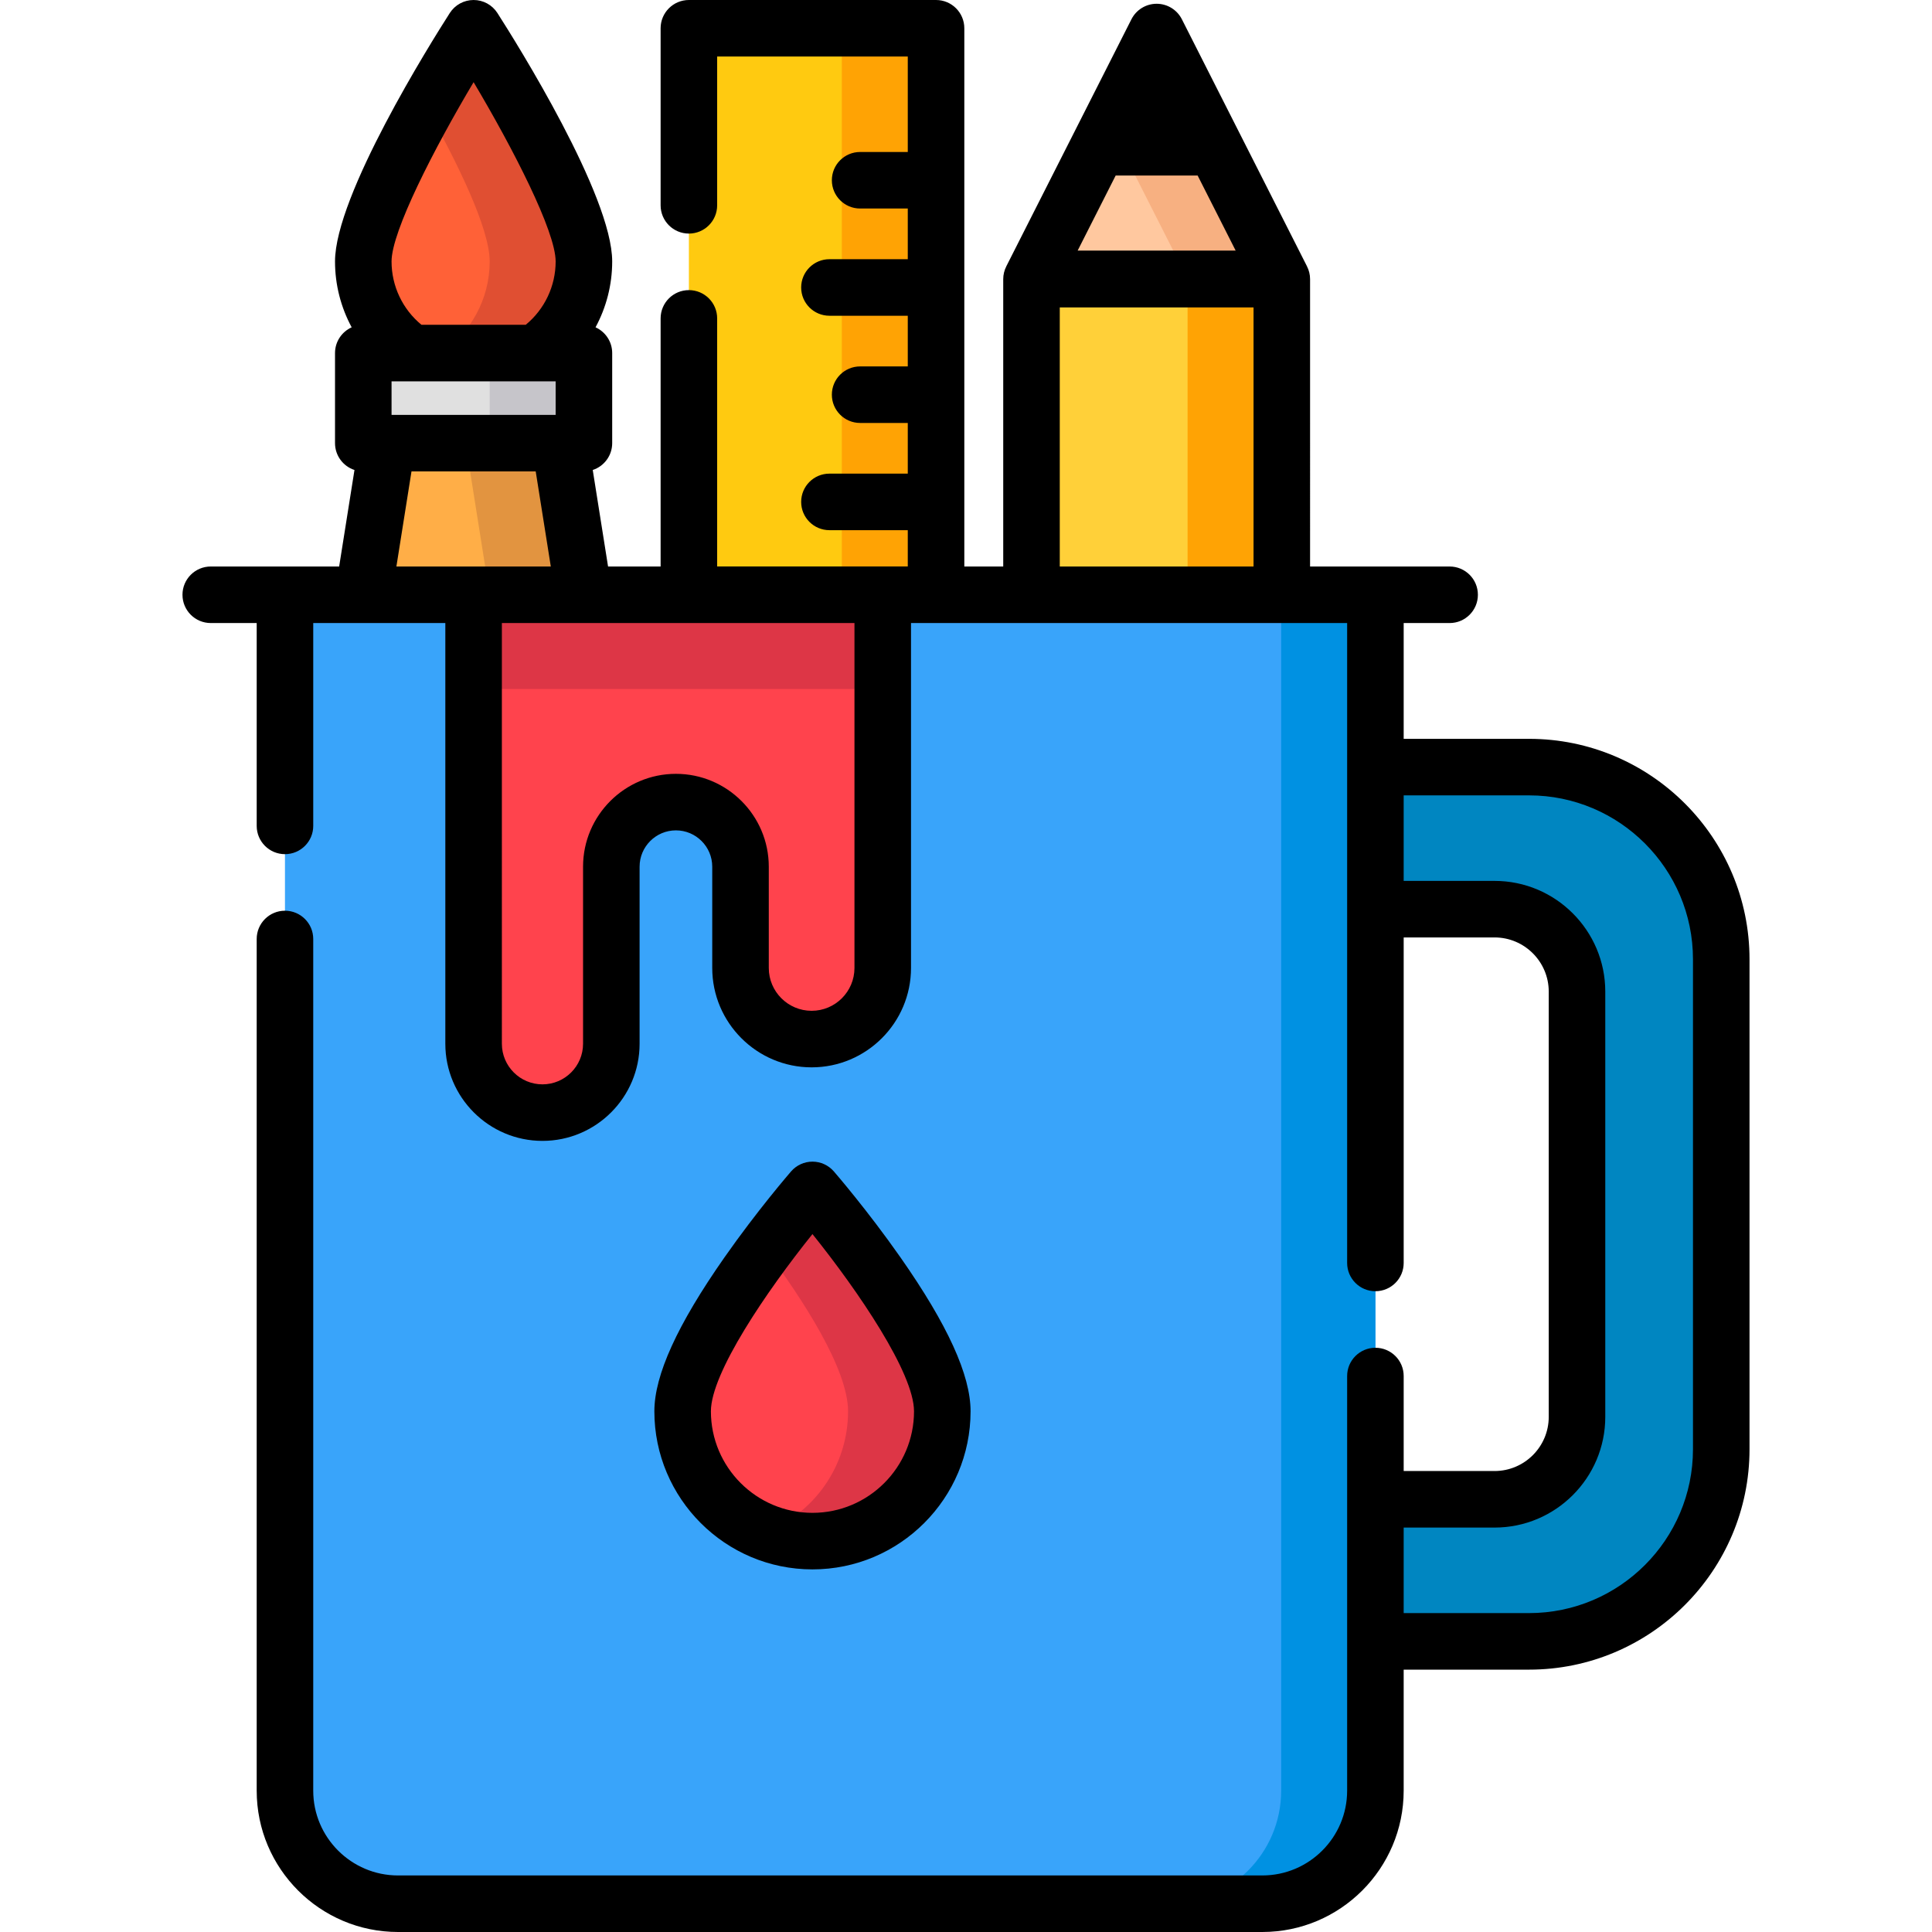 <?xml version="1.0" encoding="iso-8859-1"?>
<!-- Generator: Adobe Illustrator 19.0.0, SVG Export Plug-In . SVG Version: 6.00 Build 0)  -->
<svg version="1.1" id="Capa_1" xmlns="http://www.w3.org/2000/svg" xmlns:xlink="http://www.w3.org/1999/xlink" x="0px" y="0px"
	 viewBox="0 0 512.001 512.001" style="enable-background:new 0 0 512.001 512.001;" xml:space="preserve">
<rect x="96.271" y="93.563" style="fill:#E0E0E0;" width="58.469" height="23.87"/>
<polygon style="fill:#FFAE47;" points="148.367,117.437 102.653,117.437 96.274,157.622 154.745,157.622 "/>
<rect x="182.561" y="7.492" style="fill:#FFCA10;" width="65.502" height="150.124"/>
<path style="fill:#0086C1;" d="M396.075,240.941h-31.576v-37.648h40.724c28.127,0,50.928,22.801,50.928,50.928v129.83
	c0,28.127-22.801,50.928-50.928,50.928h-40.724v-37.648h31.576c12.067,0,21.85-9.783,21.85-21.85v-112.69
	C417.925,250.724,408.142,240.941,396.075,240.941z"/>
<path style="fill:#39A4FA;" d="M105.487,504.508H334.53c16.551,0,29.969-13.417,29.969-29.969V157.622H75.518v316.917
	C75.518,491.09,88.935,504.508,105.487,504.508z"/>
<path style="fill:#0091E2;" d="M339.524,157.622v316.917c0,16.552-13.417,29.969-29.969,29.969h24.974
	c16.552,0,29.969-13.417,29.969-29.969V157.622H339.524z"/>
<polygon style="fill:#FFC89F;" points="306.526,8.491 339.659,73.908 273.392,73.908 "/>
<polygon style="fill:#F7B081;" points="306.526,8.491 294.056,33.112 314.719,73.908 339.659,73.908 "/>
<rect x="273.357" y="73.973" style="fill:#FFD039;" width="66.331" height="83.643"/>
<g>
	<polygon style="fill:#FFA304;" points="223.088,7.492 223.088,157.622 182.562,157.622 182.562,157.622 248.062,157.622 
		248.062,7.492 	"/>
	<rect x="314.724" y="73.973" style="fill:#FFA304;" width="24.974" height="83.643"/>
</g>
<path style="fill:#FF434D;" d="M249.719,374.006c0,19.002-15.405,34.407-34.407,34.407s-34.407-15.405-34.407-34.407
	c0-19.002,34.407-58.668,34.407-58.668S249.719,355.004,249.719,374.006z"/>
<path style="fill:#DD3646;" d="M215.312,315.338c0,0-5.715,6.589-12.487,15.682c9.844,13.218,21.92,31.728,21.92,42.985
	c0,14.596-9.094,27.061-21.92,32.061c3.872,1.509,8.081,2.347,12.487,2.347c19.002,0,34.407-15.405,34.407-34.407
	C249.719,355.004,215.312,315.338,215.312,315.338z"/>
<path style="fill:#FF434D;" d="M125.509,157.622v118.987c0,10.079,8.17,18.248,18.248,18.248l0,0
	c10.078,0,18.248-8.17,18.248-18.248v-46.923c0-9.454,7.664-17.118,17.118-17.118l0,0c9.454,0,17.118,7.664,17.118,17.118v26.836
	c0,10.408,8.438,18.846,18.846,18.846l0,0c10.408,0,18.846-8.438,18.846-18.846v-98.899L125.509,157.622L125.509,157.622z"/>
<rect x="125.51" y="157.617" style="fill:#DD3646;" width="108.428" height="24.974"/>
<rect x="129.776" y="93.563" style="fill:#C6C5CA;" width="24.974" height="23.87"/>
<polygon style="fill:#E29440;" points="148.367,117.437 123.393,117.437 129.771,157.622 154.745,157.622 "/>
<path style="fill:#FF6137;" d="M141.794,93.567h-32.569c-7.811-5.249-12.952-14.164-12.952-24.282
	c0-16.146,29.236-61.793,29.236-61.793s29.236,45.646,29.236,61.793C154.745,79.403,149.605,88.318,141.794,93.567z"/>
<path style="fill:#E04F32;" d="M125.509,7.492c0,0-5.954,9.295-12.487,20.98c7.945,14.209,16.749,31.952,16.749,40.812
	c0,10.118-5.141,19.033-12.951,24.282h24.974c7.811-5.249,12.951-14.164,12.951-24.282C154.745,53.138,125.509,7.492,125.509,7.492z
	"/>
<polygon style="fill:#3C5156;" points="306.526,8.491 321.989,39.02 291.064,39.02 "/>
<path d="M405.222,195.8H371.99v-30.686h12.175c4.139,0,7.492-3.354,7.492-7.492c0-4.139-3.354-7.492-7.492-7.492h-19.668h-17.312
	V73.976c0-1.217-0.297-2.363-0.811-3.378c-0.012-0.024-0.02-0.05-0.032-0.074L313.21,5.106c-1.277-2.518-3.86-4.107-6.684-4.107
	c-2.824,0-5.407,1.588-6.683,4.107l-33.134,65.417c-0.012,0.024-0.02,0.05-0.032,0.074c-0.514,1.016-0.811,2.162-0.811,3.379v76.153
	h-10.31V7.492c0-4.139-3.354-7.492-7.492-7.492h-65.502c-4.138,0-7.492,3.354-7.492,7.492V54.41c0,4.139,3.355,7.492,7.492,7.492
	c4.139,0,7.492-3.354,7.492-7.492V14.984h50.517v25.294h-12.629c-4.139,0-7.492,3.354-7.492,7.492s3.354,7.492,7.492,7.492h12.629
	v13.43h-20.762c-4.139,0-7.492,3.354-7.492,7.492c0,4.139,3.354,7.492,7.492,7.492h20.762v13.429h-12.629
	c-4.139,0-7.492,3.354-7.492,7.492c0,4.139,3.354,7.492,7.492,7.492h12.629v13.43h-20.762c-4.139,0-7.492,3.354-7.492,7.492
	c0,4.139,3.354,7.492,7.492,7.492h20.762v9.623h-6.636h-43.88V84.376c0-4.138-3.354-7.492-7.492-7.492
	c-4.138,0-7.492,3.355-7.492,7.492v65.752h-13.928l-4.06-25.576c2.993-0.982,5.155-3.794,5.155-7.116V93.567
	c0-3.04-1.813-5.651-4.414-6.826c2.854-5.283,4.414-11.259,4.414-17.457c0-17.456-25.339-57.903-30.418-65.833
	C130.441,1.301,128.064,0,125.509,0c-2.554,0-4.932,1.301-6.308,3.451c-5.08,7.93-30.418,48.378-30.418,65.833
	c0,6.198,1.56,12.174,4.414,17.457c-2.601,1.175-4.414,3.786-4.414,6.826v23.871c0,3.322,2.163,6.134,5.156,7.116l-4.06,25.575
	h-14.36H55.852c-4.138,0-7.492,3.354-7.492,7.492c0,4.139,3.355,7.492,7.492,7.492h12.175v53.758c0,4.139,3.354,7.492,7.492,7.492
	c4.139,0,7.492-3.354,7.492-7.492v-53.758h13.263h21.743v111.494c0,14.193,11.548,25.74,25.741,25.74
	c14.193,0,25.74-11.547,25.74-25.74v-46.923c0-5.308,4.318-9.627,9.626-9.627c5.307,0,9.627,4.319,9.627,9.627v26.835
	c0,14.523,11.816,26.339,26.339,26.339s26.338-11.816,26.338-26.339v-91.407h6.636h25.295h66.335h17.312v38.178v37.649v93.757
	c0,4.139,3.354,7.492,7.492,7.492c4.139,0,7.492-3.354,7.492-7.492v-86.265h24.084c7.918,0,14.358,6.441,14.358,14.359v112.69
	c0,7.918-6.44,14.358-14.358,14.358h-24.084v-25.173c0-4.139-3.354-7.492-7.492-7.492c-4.139,0-7.492,3.354-7.492,7.492v32.665
	v37.649v39.559c0,12.393-10.084,22.477-22.477,22.477H105.487c-12.393,0-22.477-10.084-22.477-22.477V248.841
	c0-4.139-3.354-7.492-7.492-7.492s-7.492,3.354-7.492,7.492V474.54c0,20.657,16.805,37.461,37.461,37.461h229.041
	c20.657,0,37.461-16.805,37.461-37.461v-32.067h33.233c32.213,0,58.419-26.207,58.419-58.42V254.22
	C463.643,222.007,437.435,195.8,405.222,195.8z M327.466,66.416h-41.881l10.082-19.904h21.717L327.466,66.416z M103.767,101.059
	h5.458h32.57h5.458v8.887h-43.486v-8.887H103.767z M125.509,21.774c10.486,17.629,21.743,39.546,21.743,47.511
	c0,6.542-2.929,12.675-7.928,16.791h-27.631c-4.999-4.116-7.928-10.248-7.928-16.791C103.767,61.32,115.023,39.403,125.509,21.774z
	 M109.05,124.93h32.92l4,25.199h-20.46h-20.46L109.05,124.93z M226.443,256.521c0,6.262-5.094,11.354-11.354,11.354
	c-6.261,0-11.353-5.094-11.353-11.354v-26.835c0-13.571-11.041-24.611-24.611-24.611c-13.57,0-24.61,11.041-24.61,24.611v46.923
	c0,5.93-4.825,10.756-10.756,10.756c-5.932,0-10.757-4.825-10.757-10.756V165.115h21.743h27.817h43.882V256.521z M280.85,150.129
	V81.469h51.351v68.661H280.85z M448.658,384.052c0,23.951-19.485,43.436-43.435,43.436h-33.233v-22.664h24.084
	c16.179,0,29.343-13.163,29.343-29.343V262.791c0-16.18-13.163-29.344-29.343-29.344h-24.084v-22.665h33.233
	c23.951,0,43.435,19.486,43.435,43.437V384.052z"/>
<path d="M257.212,374.007c0-9.581-6.07-22.911-18.558-40.757c-8.724-12.467-17.321-22.405-17.683-22.821
	c-1.423-1.641-3.487-2.583-5.659-2.583c-2.172,0-4.237,0.942-5.66,2.583c-0.361,0.417-8.957,10.353-17.682,22.822
	c-12.487,17.843-18.557,31.175-18.557,40.756c0,23.103,18.796,41.899,41.899,41.899C238.416,415.906,257.212,397.11,257.212,374.007
	z M188.397,374.007c0-10.134,14.768-31.84,26.914-46.963c12.146,15.123,26.915,36.829,26.915,46.963
	c0,14.842-12.074,26.914-26.915,26.914C200.471,400.921,188.397,388.848,188.397,374.007z"/>
<g>
</g>
<g>
</g>
<g>
</g>
<g>
</g>
<g>
</g>
<g>
</g>
<g>
</g>
<g>
</g>
<g>
</g>
<g>
</g>
<g>
</g>
<g>
</g>
<g>
</g>
<g>
</g>
<g>
</g>
</svg>
